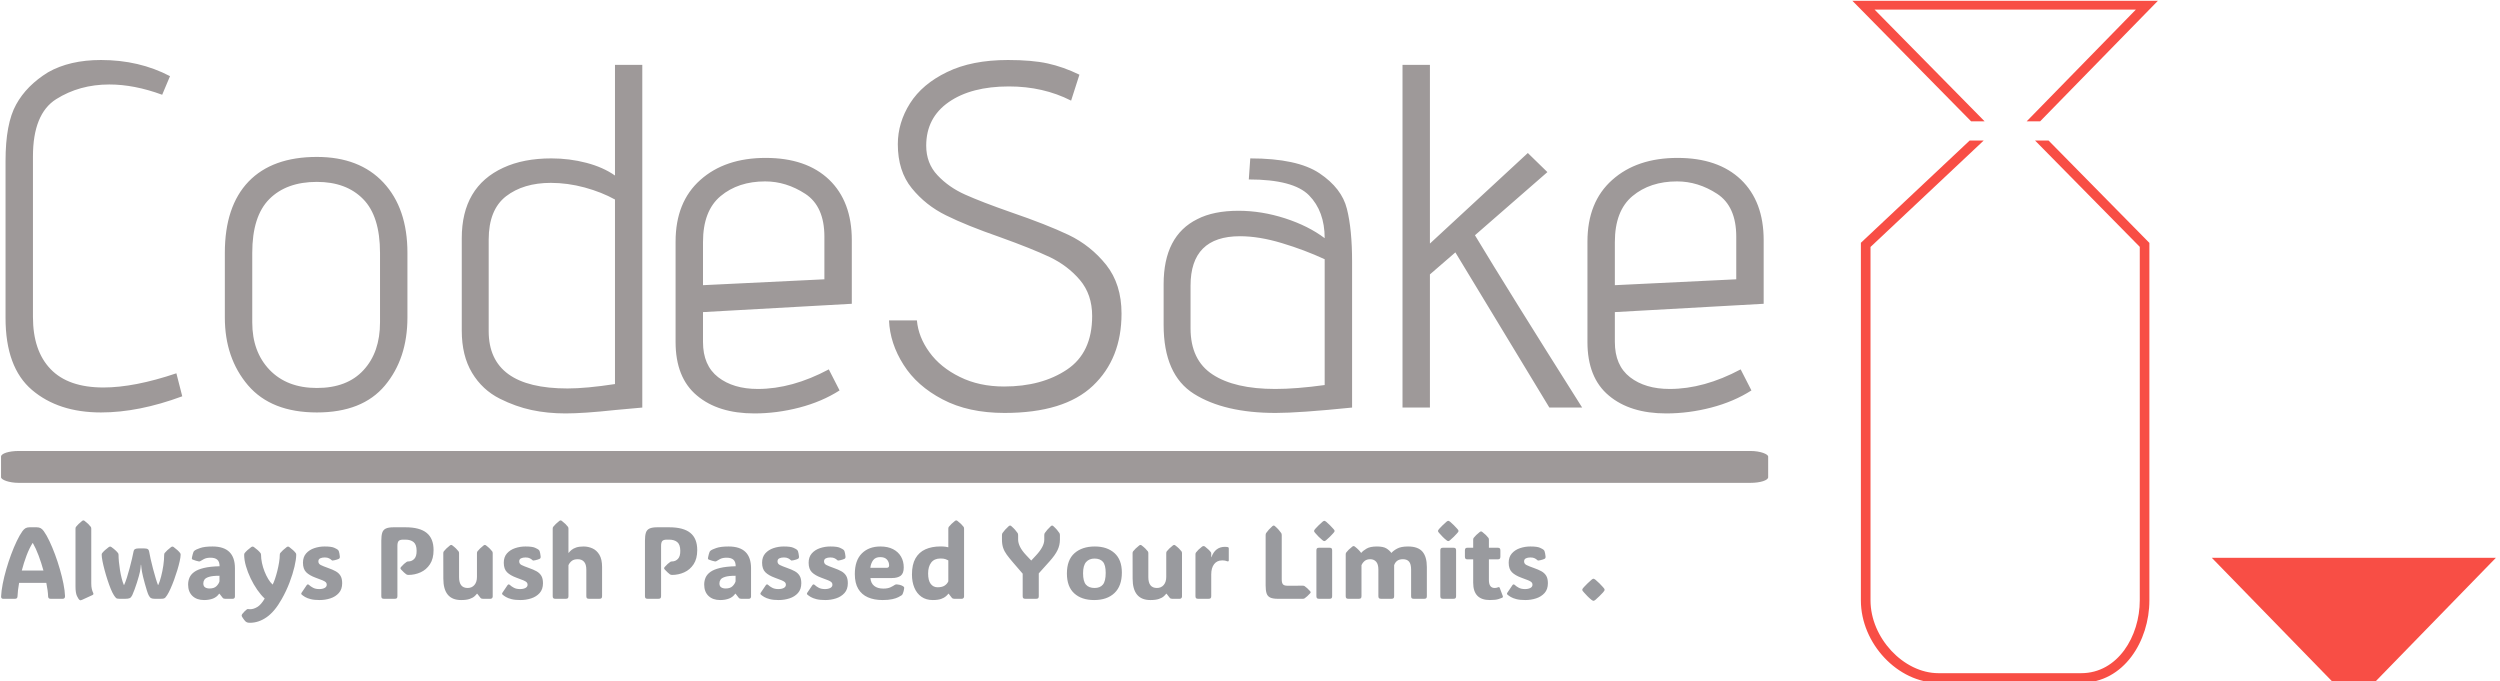 <svg xmlns="http://www.w3.org/2000/svg" version="1.1" xmlns:xlink="http://www.w3.org/1999/xlink" xmlns:svgjs="http://svgjs.dev/svgjs" width="2000" height="545" viewBox="0 0 2000 545"><g transform="matrix(1,0,0,1,-1.212,0.618)"><svg viewBox="0 0 396 108" data-background-color="#ffffff" preserveAspectRatio="xMidYMid meet" height="545" width="2000" xmlns="http://www.w3.org/2000/svg" xmlns:xlink="http://www.w3.org/1999/xlink"><g id="tight-bounds" transform="matrix(1,0,0,1,0.24,-0.123)"><svg viewBox="0 0 395.52 108.245" height="108.245" width="395.52"><g><svg viewBox="0 0 561.201 153.588" height="108.245" width="395.52"><g transform="matrix(1,0,0,1,0,13.498)"><svg viewBox="0 0 397.498 126.592" height="126.592" width="397.498"><g id="textblocktransform"><svg viewBox="0 0 397.498 126.592" height="126.592" width="397.498" id="textblock"><g><rect width="397.498" height="7.169" x="0" y="87.946" fill="#9e9999" opacity="1" stroke-width="0" stroke="transparent" fill-opacity="1" class="rect-yte-0" data-fill-palette-color="primary" rx="1%" id="yte-0" data-palette-color="#9e9999"></rect></g><g transform="matrix(1,0,0,1,0.989,0)"><svg viewBox="0 0 395.52 79.5" height="79.5" width="395.52"><g transform="matrix(1,0,0,1,0,0)"><svg width="395.52" viewBox="3.3 -35.5 179.58 36.1" height="79.5" data-palette-color="#9e9999"><path d="M21.35-1.15Q16.9 0.5 13.05 0.5L13.05 0.5Q8.7 0.5 6-1.8 3.3-4.1 3.3-9.15L3.3-9.15 3.3-25.2Q3.3-29 4.38-30.95 5.45-32.9 7.65-34.25L7.65-34.25Q9.85-35.5 13.05-35.5L13.05-35.5Q16.95-35.5 20.1-33.85L20.1-33.85 19.3-31.95Q16.45-33 13.9-33L13.9-33Q10.85-33 8.47-31.5 6.1-30 6.1-25.65L6.1-25.65 6.1-9.25Q6.1-5.8 7.9-3.93 9.7-2.05 13.3-2.05L13.3-2.05Q16.45-2.05 20.75-3.5L20.75-3.5 21.35-1.15ZM44.35-9.2Q44.35-5 42.05-2.25 39.75 0.5 35.1 0.5L35.1 0.5Q30.45 0.5 28.07-2.27 25.7-5.05 25.7-9.2L25.7-9.2 25.7-15.8Q25.7-20.55 28.12-23.08 30.55-25.6 35.1-25.6L35.1-25.6Q39.45-25.6 41.9-22.98 44.35-20.35 44.35-15.8L44.35-15.8 44.35-9.2ZM41.55-15.8Q41.55-19.55 39.82-21.3 38.1-23.05 35.1-23.05L35.1-23.05Q32-23.05 30.25-21.3 28.5-19.55 28.5-15.8L28.5-15.8 28.5-8.7Q28.5-5.7 30.27-3.85 32.05-2 35.1-2L35.1-2Q38.2-2 39.87-3.83 41.55-5.65 41.55-8.7L41.55-8.7 41.55-15.8ZM49.9-17.3Q49.9-22.55 54.15-24.5L54.15-24.5Q56.2-25.45 59.05-25.45L59.05-25.45Q60.9-25.45 62.62-25 64.34-24.55 65.55-23.7L65.55-23.7 65.55-35 68.34-35 68.34 0 65.59 0.25Q62.35 0.6 60.5 0.6L60.5 0.6Q58.65 0.6 57.02 0.25 55.4-0.1 53.8-0.9L53.8-0.9Q52-1.8 50.95-3.55 49.9-5.3 49.9-7.85L49.9-7.85 49.9-17.3ZM65.55-21.25Q64.2-22 62.45-22.48 60.7-22.95 59-22.95L59-22.95Q56.2-22.95 54.42-21.58 52.65-20.2 52.65-17.15L52.65-17.15 52.65-7.8Q52.65-1.95 60.7-1.95L60.7-1.95Q62.6-1.95 65.55-2.4L65.55-2.4 65.55-21.25ZM88.49-1.75Q86.69-0.6 84.39 0 82.09 0.6 79.79 0.6L79.79 0.6Q76.09 0.6 73.92-1.23 71.74-3.05 71.74-6.7L71.74-6.7 71.74-16.95Q71.74-21 74.27-23.25 76.79-25.5 80.94-25.5L80.94-25.5Q85.09-25.5 87.42-23.28 89.74-21.05 89.74-17.1L89.74-17.1 89.74-10.6 74.54-9.75 74.54-6.7Q74.54-4.3 76.09-3.1 77.64-1.9 80.14-1.9L80.14-1.9Q83.64-1.9 87.39-3.9L87.39-3.9 88.49-1.75ZM86.94-17.45Q86.94-20.55 84.99-21.83 83.04-23.1 80.89-23.1L80.89-23.1Q78.14-23.1 76.34-21.6 74.54-20.1 74.54-16.9L74.54-16.9 74.54-12.5 86.94-13.1 86.94-17.45ZM96.39-8.9Q96.54-7.2 97.67-5.65 98.79-4.1 100.77-3.13 102.74-2.15 105.29-2.15L105.29-2.15Q109.14-2.15 111.72-3.88 114.29-5.6 114.29-9.35L114.29-9.35Q114.29-11.55 113.04-13.03 111.79-14.5 109.94-15.38 108.09-16.25 104.89-17.4L104.89-17.4Q101.44-18.6 99.37-19.63 97.29-20.65 95.87-22.4 94.44-24.15 94.44-26.9L94.44-26.9Q94.44-29.1 95.69-31.08 96.94-33.05 99.47-34.27 101.99-35.5 105.69-35.5L105.69-35.5Q108.14-35.5 109.74-35.15 111.34-34.8 112.99-34L112.99-34 112.14-31.35Q109.29-32.8 105.79-32.8L105.79-32.8Q101.94-32.8 99.64-31.2 97.34-29.6 97.34-26.75L97.34-26.75Q97.34-24.95 98.49-23.73 99.64-22.5 101.32-21.75 102.99-21 105.99-19.95L105.99-19.95Q109.64-18.7 111.89-17.63 114.14-16.55 115.72-14.58 117.29-12.6 117.29-9.6L117.29-9.6Q117.29-5 114.37-2.23 111.44 0.55 105.34 0.55L105.34 0.55Q101.64 0.55 99.02-0.83 96.39-2.2 95.02-4.38 93.64-6.55 93.54-8.9L93.54-8.9 96.39-8.9ZM140.84 0Q135.44 0.55 133.04 0.55L133.04 0.55Q127.79 0.55 124.69-1.4 121.59-3.35 121.59-8.45L121.59-8.45 121.59-12.6Q121.59-17.55 125.04-19.25L125.04-19.25Q126.69-20.1 129.24-20.1L129.24-20.1Q131.59-20.1 133.99-19.33 136.39-18.55 138.04-17.3L138.04-17.3Q138.04-20.05 136.44-21.68 134.84-23.3 130.29-23.3L130.29-23.3 130.44-25.45Q135.24-25.45 137.51-23.93 139.79-22.4 140.31-20.3 140.84-18.2 140.84-14.9L140.84-14.9 140.84 0ZM138.04-15.15Q135.99-16.1 133.66-16.8 131.34-17.5 129.39-17.5L129.39-17.5Q124.34-17.5 124.34-12.45L124.34-12.45 124.34-8.1Q124.34-4.85 126.59-3.38 128.84-1.9 132.99-1.9L132.99-1.9Q135.14-1.9 138.04-2.3L138.04-2.3 138.04-15.15ZM160.99 0L151.39-15.85 148.79-13.6 148.79 0 145.99 0 145.99-35 148.79-35 148.79-16.75 158.79-26 160.79-24.05 153.39-17.6Q156.79-11.95 164.34 0L164.34 0 160.99 0ZM181.63-1.75Q179.83-0.6 177.53 0 175.23 0.6 172.93 0.6L172.93 0.6Q169.23 0.6 167.06-1.23 164.88-3.05 164.88-6.7L164.88-6.7 164.88-16.95Q164.88-21 167.41-23.25 169.93-25.5 174.08-25.5L174.08-25.5Q178.23-25.5 180.56-23.28 182.88-21.05 182.88-17.1L182.88-17.1 182.88-10.6 167.68-9.75 167.68-6.7Q167.68-4.3 169.23-3.1 170.78-1.9 173.28-1.9L173.28-1.9Q176.78-1.9 180.53-3.9L180.53-3.9 181.63-1.75ZM180.08-17.45Q180.08-20.55 178.13-21.83 176.18-23.1 174.03-23.1L174.03-23.1Q171.28-23.1 169.48-21.6 167.68-20.1 167.68-16.9L167.68-16.9 167.68-12.5 180.08-13.1 180.08-17.45Z" opacity="1" transform="matrix(1,0,0,1,0,0)" fill="#9e9999" class="wordmark-text-0" data-fill-palette-color="primary" id="text-0"></path></svg></g></svg></g><g transform="matrix(1,0,0,1,0,103.561)"><svg viewBox="0 0 360.714 23.031" height="23.031" width="360.714"><g transform="matrix(1,0,0,1,0,0)"><svg width="360.714" viewBox="1.829 -38.38 784.931 50.12" height="23.031" data-palette-color="#999a9e"><path d="M22.75-33.08L22.75-33.08Q24.1-31.2 25.5-28.23 26.9-25.27 28.22-21.73 29.54-18.19 30.6-14.49 31.67-10.79 32.35-7.37 33.03-3.96 33.13-1.29L33.13-1.29Q33.15 0 31.96 0L31.96 0 26.05 0Q24.9 0 24.85-1.15L24.85-1.15Q24.76-3.88 23.97-7.79L23.97-7.79 10.64-7.79Q9.96-3.98 9.86-1.15L9.86-1.15Q9.81 0 8.62 0L8.62 0 2.83 0Q2.39 0 2.1-0.26 1.81-0.51 1.83-1.15L1.83-1.15Q1.95-3.86 2.62-7.31 3.3-10.77 4.37-14.48 5.44-18.19 6.76-21.74 8.08-25.29 9.5-28.25 10.91-31.2 12.26-33.08L12.26-33.08Q12.96-34.08 13.76-34.55 14.55-35.01 15.72-35.01L15.72-35.01 19.24-35.01Q20.43-35.01 21.24-34.55 22.05-34.08 22.75-33.08ZM17.38-27.29L17.24-27.29Q15.63-24.73 14.28-21.17 12.94-17.6 11.96-13.84L11.96-13.84 22.56-13.84Q21.53-17.6 20.19-21.17 18.85-24.73 17.38-27.29L17.38-27.29ZM46.56-1.83L41.45 0.51Q40.94 0.73 40.72 0.73L40.72 0.73Q40.5 0.73 40.26 0.56L40.26 0.56Q39.69 0.17 38.97-1.35 38.25-2.88 38.25-6.05L38.25-6.05 38.25-34.33Q38.25-34.91 38.5-35.23L38.5-35.23Q39.52-36.57 41.5-38.13L41.5-38.13Q41.84-38.38 42.11-38.38L42.11-38.38Q42.43-38.38 42.72-38.13L42.72-38.13Q43.77-37.33 44.49-36.62 45.21-35.91 45.73-35.23L45.73-35.23Q45.97-34.91 45.97-34.33L45.97-34.33 45.97-7.54Q45.97-5.93 46.24-4.8 46.51-3.66 46.87-2.98L46.87-2.98Q47.29-2.17 46.56-1.83L46.56-1.83ZM57.03-1.78L57.03-1.78Q56.32-2.88 55.51-4.85 54.71-6.81 53.93-9.22 53.14-11.62 52.5-14.03 51.85-16.43 51.46-18.44 51.07-20.46 51.07-21.61L51.07-21.61Q51.07-22.09 51.34-22.41L51.34-22.41Q52.46-23.8 54.54-25.32L54.54-25.32Q54.9-25.56 55.2-25.56L55.2-25.56Q55.51-25.56 55.85-25.32L55.85-25.32Q56.98-24.51 57.75-23.8 58.52-23.1 59.05-22.41L59.05-22.41Q59.32-22.09 59.32-21.51L59.32-21.51 59.32-21.63Q59.32-20.12 59.5-18.14 59.69-16.16 60.03-14.06 60.37-11.96 60.85-10.06 61.32-8.15 61.91-6.79L61.91-6.79 62.06-6.79Q62.69-8.15 63.4-10.35 64.11-12.55 64.75-15 65.4-17.46 65.91-19.63 66.43-21.8 66.65-23.07L66.65-23.07Q66.82-24.02 67.41-24.34 68.01-24.66 69.09-24.66L69.09-24.66 71.92-24.66Q73.14-24.66 73.66-24.29 74.19-23.93 74.31-23.07L74.31-23.07Q74.51-21.75 75.02-19.52 75.53-17.29 76.18-14.79 76.83-12.3 77.49-10.13 78.14-7.96 78.61-6.79L78.61-6.79 78.78-6.79Q79.51-8.4 80.17-10.95 80.83-13.5 81.25-16.33 81.66-19.17 81.66-21.61L81.66-21.61 81.66-21.51Q81.66-22.09 81.9-22.41L81.9-22.41Q82.47-23.1 83.22-23.8 83.98-24.51 85.05-25.32L85.05-25.32Q85.4-25.56 85.69-25.56L85.69-25.56Q86.03-25.56 86.32-25.32L86.32-25.32Q87.42-24.51 88.18-23.8 88.94-23.1 89.47-22.41L89.47-22.41Q89.72-22.09 89.72-21.56L89.72-21.56Q89.69-20.36 89.25-18.37 88.81-16.38 88.09-14.01 87.37-11.65 86.51-9.28 85.64-6.91 84.75-4.93 83.86-2.95 83.1-1.78L83.1-1.78Q82.61-1.03 82.25-0.63 81.88-0.24 81.35-0.12 80.83 0 79.8 0L79.8 0 77.05 0Q75.9 0 75.25-0.33 74.6-0.66 74.04-1.78L74.04-1.78Q73.7-2.44 73.21-3.99 72.72-5.54 72.21-7.39 71.7-9.23 71.31-10.84 70.92-12.45 70.8-13.21L70.8-13.21Q70.67-13.94 70.54-14.99 70.41-16.04 70.36-16.65L70.36-16.65 70.23-16.65Q70.21-16.04 70.08-15 69.94-13.96 69.79-13.18L69.79-13.18Q69.65-12.5 69.26-11.07 68.87-9.64 68.32-7.92 67.77-6.2 67.17-4.57 66.57-2.93 66.04-1.78L66.04-1.78Q65.5-0.66 64.8-0.33 64.11 0 62.59 0L62.59 0 59.76 0Q58.56 0 58.14-0.37 57.71-0.73 57.03-1.78ZM51.07-21.51L51.07-21.66 51.07-21.61Q51.07-21.56 51.07-21.51L51.07-21.51ZM89.72-21.61L89.72-21.61 89.72-21.51 89.72-21.56Q89.72-21.58 89.72-21.61ZM101.19 0.61L101.19 0.61Q97.6 0.61 95.49-1.4 93.38-3.42 93.38-6.96L93.38-6.96Q93.38-8.79 94.05-10.36 94.72-11.94 96.39-13.15 98.06-14.36 101.08-15.09 104.09-15.82 108.78-15.94L108.78-15.94Q108.78-18.16 107.67-19.14 106.56-20.12 104.34-20.12L104.34-20.12Q102.34-20.12 101.07-19.43 99.8-18.75 99.48-18.51L99.48-18.51Q99.14-18.21 98.65-18.29L98.65-18.29Q97.99-18.38 97.25-18.63 96.5-18.87 95.65-19.19L95.65-19.19Q95.52-19.24 95.38-19.35 95.23-19.46 95.21-19.68L95.21-19.68Q95.21-19.8 95.23-19.98 95.26-20.17 95.35-20.65L95.35-20.65Q95.45-21.14 95.65-21.86 95.84-22.58 96.01-22.97L96.01-22.97Q96.23-23.39 96.75-23.75L96.75-23.75Q97.16-24.1 99.26-24.85 101.36-25.61 105.34-25.61L105.34-25.61Q116.3-25.61 116.3-14.94L116.3-14.94 116.3-1.12Q116.3-0.66 116.04-0.33 115.79 0 115.18 0L115.18 0 111.52 0Q111.13 0 110.82-0.11 110.51-0.22 110.25-0.54L110.25-0.54 108.73-2.49 108.56-2.49Q107.44-0.85 105.55-0.12 103.65 0.61 101.19 0.61ZM103.87-5.05L103.87-5.05Q106.12-5.05 107.27-6.2 108.42-7.35 108.73-8.57L108.73-8.57 108.73-11.28Q105.34-11.28 103.64-10.75 101.95-10.23 101.38-9.39 100.82-8.54 100.82-7.57L100.82-7.57Q100.82-6.15 101.7-5.6 102.58-5.05 103.87-5.05ZM123.67 11.74L123.67 11.74Q122.77 11.74 122.3 11.56 121.84 11.38 121.52 11.11L121.52 11.11Q120.89 10.5 120.16 9.4L120.16 9.4Q119.99 9.13 119.79 8.78 119.59 8.42 119.59 8.18L119.59 8.18Q119.59 7.91 119.72 7.69 119.84 7.47 120.01 7.28L120.01 7.28Q120.4 6.76 120.96 6.21 121.52 5.66 121.91 5.35L121.91 5.35Q122.18 5.13 122.35 5.07 122.52 5 122.65 5L122.65 5Q122.77 5 123.01 5.05 123.26 5.1 123.74 5.1L123.74 5.1Q125.43 5.1 127.26 4 129.09 2.91 130.87-0.12L130.87-0.12Q129.02-1.83 127.22-4.41 125.43-6.98 123.99-10 122.55-13.01 121.68-16.02 120.82-19.02 120.82-21.56L120.82-21.56Q120.82-22.09 121.08-22.41L121.08-22.41Q122.21-23.8 124.28-25.32L124.28-25.32Q124.65-25.56 124.94-25.56L124.94-25.56Q125.26-25.56 125.6-25.32L125.6-25.32Q126.72-24.51 127.49-23.8 128.26-23.1 128.8-22.41L128.8-22.41Q129.07-22.09 129.07-21.51L129.07-21.51 129.07-21.61Q129.07-19.68 129.53-17.53 129.99-15.38 130.8-13.34 131.61-11.3 132.61-9.66 133.61-8.01 134.68-7.03L134.68-7.03 134.8-7.03Q135.29-7.96 135.89-9.7 136.49-11.45 137.03-13.59 137.56-15.72 137.91-17.83 138.25-19.95 138.25-21.58L138.25-21.58 138.25-21.51Q138.25-22.09 138.49-22.41L138.49-22.41Q139.05-23.1 139.81-23.8 140.57-24.51 141.64-25.32L141.64-25.32Q141.98-25.56 142.28-25.56L142.28-25.56Q142.62-25.56 142.91-25.32L142.91-25.32Q144.01-24.51 144.77-23.8 145.52-23.1 146.06-22.41L146.06-22.41Q146.3-22.09 146.3-21.53L146.3-21.53Q146.28-19.31 145.45-15.73 144.62-12.16 143.03-7.98 141.45-3.81 139.17 0.2L139.17 0.2Q135.78 6.23 131.85 8.98 127.92 11.74 123.67 11.74ZM146.3-21.58L146.3-21.58 146.3-21.51 146.3-21.53Q146.3-21.56 146.3-21.58ZM120.82-21.51L120.82-21.58 120.82-21.56 120.82-21.51ZM157.73 0.61L157.73 0.61Q155.11 0.61 153.39 0.17 151.67-0.27 150.63-0.89 149.6-1.51 149.01-2.03L149.01-2.03Q148.57-2.44 148.91-2.95L148.91-2.95 151.4-6.64Q151.94-7.42 152.62-6.74L152.62-6.74Q153.33-6.05 154.54-5.41 155.75-4.76 157.56-4.76L157.56-4.76Q159.17-4.76 160.2-5.31 161.24-5.86 161.24-6.91L161.24-6.91Q161.24-7.64 160.78-8.11 160.31-8.57 159.14-9.06 157.97-9.55 155.87-10.3L155.87-10.3Q152.77-11.43 151.18-13.01 149.6-14.6 149.6-17.65L149.6-17.65Q149.6-20.46 151.15-22.22 152.7-23.97 155.13-24.79 157.56-25.61 160.19-25.61L160.19-25.61Q163.54-25.61 164.89-24.99 166.25-24.37 166.64-24.02L166.64-24.02Q167-23.71 167.15-23.29L167.15-23.29Q167.47-22.34 167.64-20.78L167.64-20.78Q167.74-19.87 167.18-19.58L167.18-19.58Q166.88-19.41 166.25-19.21 165.61-19.02 164.98-18.87 164.34-18.73 164.03-18.73L164.03-18.73Q163.93-18.73 163.82-18.79 163.71-18.85 163.44-19.09L163.44-19.09Q163.12-19.41 162.35-19.82 161.58-20.24 160.24-20.24L160.24-20.24Q158.92-20.24 158.03-19.81 157.14-19.38 157.14-18.31L157.14-18.31Q157.14-17.14 158.28-16.55 159.41-15.97 162.02-15.04L162.02-15.04Q164.07-14.33 165.6-13.49 167.13-12.65 167.96-11.29 168.79-9.94 168.79-7.64L168.79-7.64Q168.79-4.66 167.16-2.84 165.54-1.03 163.01-0.21 160.49 0.61 157.73 0.61ZM201.2-11.69L201.2-11.69Q200.57-11.69 200.13-12.01L200.13-12.01Q199.67-12.33 199.03-12.92 198.4-13.5 197.61-14.36L197.61-14.36Q197.32-14.7 197.32-14.97L197.32-14.97Q197.32-15.23 197.61-15.58L197.61-15.58Q199.13-17.29 200.37-18.09L200.37-18.09Q200.67-18.29 201.2-18.29L201.2-18.29Q202.86-18.29 204.07-19.53 205.28-20.78 205.23-23.56L205.23-23.56Q205.21-26.56 203.75-27.76 202.3-28.96 199.79-28.96L199.79-28.96 198.62-28.96Q197-28.96 196.42-28.27 195.83-27.59 195.83-25.93L195.83-25.93 195.83-1.29Q195.83-0.56 195.53-0.28 195.22 0 194.49 0L194.49 0 189.29 0Q188.56 0 188.25-0.28 187.95-0.56 187.95-1.29L187.95-1.29 187.95-28.47Q187.95-30.91 188.4-32.34 188.85-33.76 190.16-34.39 191.46-35.01 193.98-35.01L193.98-35.01 199.79-35.01Q206.79-35.01 210.16-32.26 213.53-29.52 213.53-23.85L213.53-23.85Q213.53-19.6 211.76-16.92 209.99-14.23 207.17-12.96 204.35-11.69 201.2-11.69ZM227.01 0.61L227.01 0.61Q218.31 0.61 218.31-9.91L218.31-9.91 218.29-22.31Q218.29-22.9 218.53-23.22L218.53-23.22Q219.56-24.56 221.54-26.12L221.54-26.12Q221.88-26.37 222.15-26.37L222.15-26.37Q222.47-26.37 222.76-26.12L222.76-26.12Q223.81-25.32 224.53-24.61 225.25-23.9 225.76-23.22L225.76-23.22Q226.01-22.9 226.01-22.31L226.01-22.31 226.01-10.6Q226.01-5.3 230.2-5.3L230.2-5.3Q232.28-5.3 233.52-6.75 234.77-8.2 234.77-10.69L234.77-10.69 234.77-22.31Q234.77-22.9 235.01-23.22L235.01-23.22Q236.04-24.56 238.02-26.12L238.02-26.12Q238.36-26.37 238.63-26.37L238.63-26.37Q238.94-26.37 239.24-26.12L239.24-26.12Q240.29-25.32 241.01-24.61 241.73-23.9 242.24-23.22L242.24-23.22Q242.48-22.9 242.48-22.31L242.48-22.31 242.48-1.12Q242.48-0.66 242.17-0.33 241.85 0 241.36 0L241.36 0 237.7 0Q237.31 0 237-0.11 236.7-0.22 236.43-0.54L236.43-0.54 234.92-2.49 234.75-2.49Q234.36-1.93 233.54-1.2 232.72-0.46 231.17 0.07 229.62 0.61 227.01 0.61ZM256.03 0.61L256.03 0.61Q253.42 0.61 251.7 0.17 249.98-0.27 248.94-0.89 247.9-1.51 247.32-2.03L247.32-2.03Q246.88-2.44 247.22-2.95L247.22-2.95 249.71-6.64Q250.25-7.42 250.93-6.74L250.93-6.74Q251.64-6.05 252.85-5.41 254.05-4.76 255.86-4.76L255.86-4.76Q257.47-4.76 258.51-5.31 259.55-5.86 259.55-6.91L259.55-6.91Q259.55-7.64 259.08-8.11 258.62-8.57 257.45-9.06 256.28-9.55 254.18-10.3L254.18-10.3Q251.08-11.43 249.49-13.01 247.9-14.6 247.9-17.65L247.9-17.65Q247.9-20.46 249.45-22.22 251-23.97 253.43-24.79 255.86-25.61 258.5-25.61L258.5-25.61Q261.84-25.61 263.2-24.99 264.55-24.37 264.94-24.02L264.94-24.02Q265.31-23.71 265.46-23.29L265.46-23.29Q265.77-22.34 265.94-20.78L265.94-20.78Q266.04-19.87 265.48-19.58L265.48-19.58Q265.19-19.41 264.55-19.21 263.92-19.02 263.28-18.87 262.65-18.73 262.33-18.73L262.33-18.73Q262.23-18.73 262.12-18.79 262.01-18.85 261.75-19.09L261.75-19.09Q261.43-19.41 260.66-19.82 259.89-20.24 258.55-20.24L258.55-20.24Q257.23-20.24 256.34-19.81 255.45-19.38 255.45-18.31L255.45-18.31Q255.45-17.14 256.58-16.55 257.72-15.97 260.33-15.04L260.33-15.04Q262.38-14.33 263.91-13.49 265.43-12.65 266.26-11.29 267.09-9.94 267.09-7.64L267.09-7.64Q267.09-4.66 265.47-2.84 263.84-1.03 261.32-0.21 258.79 0.61 256.03 0.61ZM279.56-16.46L279.56-1.29Q279.56-0.56 279.26-0.28 278.95 0 278.22 0L278.22 0 273.19 0Q272.46 0 272.16-0.28 271.85-0.56 271.85-1.29L271.85-1.29 271.85-34.33Q271.85-34.91 272.09-35.23L272.09-35.23Q273.12-36.57 275.1-38.13L275.1-38.13Q275.44-38.38 275.71-38.38L275.71-38.38Q276.02-38.38 276.32-38.13L276.32-38.13Q277.37-37.33 278.09-36.62 278.81-35.91 279.32-35.23L279.32-35.23Q279.56-34.91 279.56-34.33L279.56-34.33 279.56-22.49 279.66-22.49Q280.2-23.19 281.05-23.91 281.91-24.63 283.34-25.12 284.77-25.61 286.99-25.61L286.99-25.61Q289.23-25.61 291.31-24.68 293.38-23.75 294.7-21.56 296.02-19.36 296.02-15.55L296.02-15.55 296.02-1.29Q296.02-0.56 295.71-0.28 295.41 0 294.68 0L294.68 0 289.65 0Q288.92 0 288.61-0.28 288.31-0.56 288.31-1.29L288.31-1.29 288.31-14.21Q288.31-16.92 287.18-18.15 286.06-19.38 284.13-19.38L284.13-19.38Q282.23-19.38 281.18-18.55 280.13-17.72 279.56-16.46L279.56-16.46ZM330.27-11.69L330.27-11.69Q329.63-11.69 329.19-12.01L329.19-12.01Q328.73-12.33 328.1-12.92 327.46-13.5 326.68-14.36L326.68-14.36Q326.39-14.7 326.39-14.97L326.39-14.97Q326.39-15.23 326.68-15.58L326.68-15.58Q328.19-17.29 329.44-18.09L329.44-18.09Q329.73-18.29 330.27-18.29L330.27-18.29Q331.93-18.29 333.14-19.53 334.35-20.78 334.3-23.56L334.3-23.56Q334.27-26.56 332.82-27.76 331.37-28.96 328.85-28.96L328.85-28.96 327.68-28.96Q326.07-28.96 325.48-28.27 324.9-27.59 324.9-25.93L324.9-25.93 324.9-1.29Q324.9-0.56 324.59-0.28 324.29 0 323.55 0L323.55 0 318.35 0Q317.62 0 317.32-0.28 317.01-0.56 317.01-1.29L317.01-1.29 317.01-28.47Q317.01-30.91 317.46-32.34 317.91-33.76 319.22-34.39 320.53-35.01 323.04-35.01L323.04-35.01 328.85-35.01Q335.86-35.01 339.23-32.26 342.6-29.52 342.6-23.85L342.6-23.85Q342.6-19.6 340.83-16.92 339.06-14.23 336.24-12.96 333.42-11.69 330.27-11.69ZM353.82 0.61L353.82 0.61Q350.24 0.61 348.12-1.4 346.01-3.42 346.01-6.96L346.01-6.96Q346.01-8.79 346.68-10.36 347.36-11.94 349.03-13.15 350.7-14.36 353.72-15.09 356.73-15.82 361.42-15.94L361.42-15.94Q361.42-18.16 360.31-19.14 359.2-20.12 356.97-20.12L356.97-20.12Q354.97-20.12 353.7-19.43 352.43-18.75 352.12-18.51L352.12-18.51Q351.77-18.21 351.29-18.29L351.29-18.29Q350.63-18.38 349.88-18.63 349.14-18.87 348.28-19.19L348.28-19.19Q348.16-19.24 348.01-19.35 347.87-19.46 347.84-19.68L347.84-19.68Q347.84-19.8 347.87-19.98 347.89-20.17 347.99-20.65L347.99-20.65Q348.09-21.14 348.28-21.86 348.48-22.58 348.65-22.97L348.65-22.97Q348.87-23.39 349.38-23.75L349.38-23.75Q349.8-24.1 351.9-24.85 354-25.61 357.98-25.61L357.98-25.61Q368.94-25.61 368.94-14.94L368.94-14.94 368.94-1.12Q368.94-0.66 368.68-0.33 368.42 0 367.81 0L367.81 0 364.15 0Q363.76 0 363.46-0.11 363.15-0.22 362.88-0.54L362.88-0.54 361.37-2.49 361.2-2.49Q360.07-0.85 358.18-0.12 356.29 0.61 353.82 0.61ZM356.51-5.05L356.51-5.05Q358.76-5.05 359.9-6.2 361.05-7.35 361.37-8.57L361.37-8.57 361.37-11.28Q357.98-11.28 356.28-10.75 354.58-10.23 354.02-9.39 353.46-8.54 353.46-7.57L353.46-7.57Q353.46-6.15 354.34-5.6 355.22-5.05 356.51-5.05ZM382.48 0.61L382.48 0.61Q379.87 0.61 378.15 0.17 376.43-0.27 375.39-0.89 374.35-1.51 373.77-2.03L373.77-2.03Q373.33-2.44 373.67-2.95L373.67-2.95 376.16-6.64Q376.7-7.42 377.38-6.74L377.38-6.74Q378.09-6.05 379.3-5.41 380.51-4.76 382.31-4.76L382.31-4.76Q383.92-4.76 384.96-5.31 386-5.86 386-6.91L386-6.91Q386-7.64 385.54-8.11 385.07-8.57 383.9-9.06 382.73-9.55 380.63-10.3L380.63-10.3Q377.53-11.43 375.94-13.01 374.35-14.6 374.35-17.65L374.35-17.65Q374.35-20.46 375.9-22.22 377.46-23.97 379.88-24.79 382.31-25.61 384.95-25.61L384.95-25.61Q388.3-25.61 389.65-24.99 391.01-24.37 391.4-24.02L391.4-24.02Q391.76-23.71 391.91-23.29L391.91-23.29Q392.23-22.34 392.4-20.78L392.4-20.78Q392.49-19.87 391.93-19.58L391.93-19.58Q391.64-19.41 391.01-19.21 390.37-19.02 389.74-18.87 389.1-18.73 388.78-18.73L388.78-18.73Q388.69-18.73 388.58-18.79 388.47-18.85 388.2-19.09L388.2-19.09Q387.88-19.41 387.11-19.82 386.34-20.24 385-20.24L385-20.24Q383.68-20.24 382.79-19.81 381.9-19.38 381.9-18.31L381.9-18.31Q381.9-17.14 383.03-16.55 384.17-15.97 386.78-15.04L386.78-15.04Q388.83-14.33 390.36-13.49 391.88-12.65 392.71-11.29 393.54-9.94 393.54-7.64L393.54-7.64Q393.54-4.66 391.92-2.84 390.3-1.03 387.77-0.21 385.24 0.61 382.48 0.61ZM405.26 0.61L405.26 0.61Q402.65 0.61 400.93 0.17 399.21-0.27 398.17-0.89 397.13-1.51 396.54-2.03L396.54-2.03Q396.11-2.44 396.45-2.95L396.45-2.95 398.94-6.64Q399.47-7.42 400.16-6.74L400.16-6.74Q400.87-6.05 402.07-5.41 403.28-4.76 405.09-4.76L405.09-4.76Q406.7-4.76 407.74-5.31 408.78-5.86 408.78-6.91L408.78-6.91Q408.78-7.64 408.31-8.11 407.85-8.57 406.68-9.06 405.5-9.55 403.4-10.3L403.4-10.3Q400.3-11.43 398.72-13.01 397.13-14.6 397.13-17.65L397.13-17.65Q397.13-20.46 398.68-22.22 400.23-23.97 402.66-24.79 405.09-25.61 407.73-25.61L407.73-25.61Q411.07-25.61 412.43-24.99 413.78-24.37 414.17-24.02L414.17-24.02Q414.54-23.71 414.68-23.29L414.68-23.29Q415-22.34 415.17-20.78L415.17-20.78Q415.27-19.87 414.71-19.58L414.71-19.58Q414.42-19.41 413.78-19.21 413.15-19.02 412.51-18.87 411.88-18.73 411.56-18.73L411.56-18.73Q411.46-18.73 411.35-18.79 411.24-18.85 410.97-19.09L410.97-19.09Q410.66-19.41 409.89-19.82 409.12-20.24 407.78-20.24L407.78-20.24Q406.46-20.24 405.57-19.81 404.67-19.38 404.67-18.31L404.67-18.31Q404.67-17.14 405.81-16.55 406.94-15.97 409.56-15.04L409.56-15.04Q411.61-14.33 413.13-13.49 414.66-12.65 415.49-11.29 416.32-9.94 416.32-7.64L416.32-7.64Q416.32-4.66 414.7-2.84 413.07-1.03 410.55-0.21 408.02 0.61 405.26 0.61ZM433.33 0.61L433.33 0.61Q429.21 0.61 426.16-0.72 423.1-2.05 421.42-4.86 419.74-7.67 419.74-12.11L419.74-12.11Q419.74-18.77 423.15-22.19 426.57-25.61 432.24-25.61L432.24-25.61Q435.92-25.61 438.47-24.29 441.02-22.97 442.36-20.65 443.69-18.33 443.69-15.36L443.69-15.36Q443.69-12.45 442.2-11.3 440.71-10.16 437.85-10.16L437.85-10.16 427.38-10.16Q427.57-7.64 429.22-6.32 430.87-5 433.7-5L433.7-5Q435.95-5 437.3-5.68 438.66-6.35 439.19-6.74L439.19-6.74Q439.66-7.08 440.24-7.06L440.24-7.06Q440.71-7.06 441.57-6.87 442.44-6.69 443.29-6.2L443.29-6.2Q443.91-5.88 443.91-5.32L443.91-5.32Q443.91-5 443.78-4.42L443.78-4.42Q443.71-4.08 443.54-3.43 443.37-2.78 443.1-2.22L443.1-2.22Q442.95-1.95 442.64-1.71L442.64-1.71Q442.15-1.37 441.06-0.81 439.97-0.24 438.09 0.18 436.21 0.61 433.33 0.61ZM427.33-15.16L427.33-15.16 435.29-15.16Q436.53-15.16 436.53-16.31L436.53-16.31Q436.53-18.04 435.45-19.23 434.36-20.41 432.19-20.41L432.19-20.41Q429.82-20.41 428.71-18.9 427.6-17.38 427.33-15.16ZM457.89 0.61L457.89 0.61Q454.65 0.61 452.36-0.99 450.08-2.59 448.9-5.41 447.71-8.23 447.71-11.91L447.71-11.91Q447.71-16.77 449.43-19.79 451.15-22.8 454.29-24.22 457.43-25.63 461.7-25.63L461.7-25.63Q463.17-25.63 464.13-25.49 465.09-25.34 465.51-25.22L465.51-25.22 465.51-34.33Q465.51-34.91 465.75-35.23L465.75-35.23Q466.78-36.57 468.76-38.13L468.76-38.13Q469.1-38.38 469.37-38.38L469.37-38.38Q469.68-38.38 469.98-38.13L469.98-38.13Q471.03-37.33 471.75-36.62 472.47-35.91 472.98-35.23L472.98-35.23Q473.22-34.91 473.22-34.33L473.22-34.33 473.22-1.12Q473.22-0.66 472.91-0.33 472.59 0 472.1 0L472.1 0 468.46 0Q468.07 0 467.77-0.11 467.46-0.22 467.19-0.54L467.19-0.54 465.68-2.49 465.51-2.49Q465.19-2 464.37-1.26 463.56-0.51 462.01 0.05 460.46 0.61 457.89 0.61ZM460.26-5.64L460.26-5.64Q462.46-5.64 463.71-6.47 464.97-7.3 465.51-8.57L465.51-8.57 465.51-18.8Q465.12-19.04 464.22-19.38 463.31-19.73 461.68-19.73L461.68-19.73Q458.65-19.73 457.14-17.75 455.62-15.77 455.62-12.43L455.62-12.43Q455.62-8.96 456.89-7.3 458.16-5.64 460.26-5.64ZM509.79-12.45L509.79-1.29Q509.79-0.56 509.49-0.28 509.18 0 508.45 0L508.45 0 503.25 0Q502.52 0 502.21-0.28 501.91-0.56 501.91-1.29L501.91-1.29 501.91-12.3 497.05-17.94Q495.31-19.97 494.13-21.58 492.95-23.19 492.36-24.91 491.77-26.64 491.77-28.96L491.77-28.96 491.77-31.1Q491.77-31.81 492.02-32.18L492.02-32.18Q493.12-33.79 495.09-35.57L495.09-35.57Q495.46-35.86 495.75-35.86L495.75-35.86Q496.05-35.86 496.36-35.57L496.36-35.57Q497.44-34.64 498.17-33.8 498.9-32.96 499.44-32.18L499.44-32.18Q499.68-31.79 499.68-31.1L499.68-31.1 499.68-28.98Q499.68-27.39 500.61-25.46 501.54-23.54 503.74-21.22L503.74-21.22 506.1-18.73 508.42-21.22Q510.4-23.34 511.44-25.27 512.48-27.2 512.48-28.96L512.48-28.96 512.48-31.1Q512.48-31.81 512.72-32.18L512.72-32.18Q513.77-33.76 515.7-35.57L515.7-35.57Q516.07-35.86 516.31-35.86L516.31-35.86Q516.6-35.86 516.92-35.57L516.92-35.57Q517.95-34.64 518.67-33.8 519.39-32.96 519.9-32.18L519.9-32.18Q520.14-31.79 520.14-31.1L520.14-31.1 520.14-28.96Q520.14-26.27 518.97-23.82 517.8-21.36 514.99-18.24L514.99-18.24 509.79-12.45ZM536.89 0.61L536.89 0.61Q530.74 0.61 527.15-2.66 523.56-5.93 523.56-12.4L523.56-12.4Q523.56-19.04 527.28-22.33 531-25.61 537.23-25.61L537.23-25.61Q543.24-25.61 546.85-22.38 550.46-19.14 550.46-12.84L550.46-12.84Q550.46-6.27 546.85-2.83 543.24 0.61 536.89 0.61ZM537.13-5.3L537.13-5.3Q539.82-5.3 541.19-6.97 542.55-8.64 542.55-12.7L542.55-12.7Q542.55-16.55 541.17-18.13 539.79-19.7 537.08-19.7L537.08-19.7Q534.47-19.7 532.97-18.01 531.47-16.31 531.47-12.5L531.47-12.5Q531.47-8.52 532.9-6.91 534.33-5.3 537.13-5.3ZM564.43 0.61L564.43 0.61Q555.73 0.61 555.73-9.91L555.73-9.91 555.71-22.31Q555.71-22.9 555.95-23.22L555.95-23.22Q556.98-24.56 558.96-26.12L558.96-26.12Q559.3-26.37 559.57-26.37L559.57-26.37Q559.88-26.37 560.18-26.12L560.18-26.12Q561.23-25.32 561.95-24.61 562.67-23.9 563.18-23.22L563.18-23.22Q563.42-22.9 563.42-22.31L563.42-22.31 563.42-10.6Q563.42-5.3 567.62-5.3L567.62-5.3Q569.7-5.3 570.94-6.75 572.19-8.2 572.19-10.69L572.19-10.69 572.19-22.31Q572.19-22.9 572.43-23.22L572.43-23.22Q573.46-24.56 575.44-26.12L575.44-26.12Q575.78-26.37 576.05-26.37L576.05-26.37Q576.36-26.37 576.66-26.12L576.66-26.12Q577.71-25.32 578.43-24.61 579.15-23.9 579.66-23.22L579.66-23.22Q579.9-22.9 579.9-22.31L579.9-22.31 579.9-1.12Q579.9-0.66 579.59-0.33 579.27 0 578.78 0L578.78 0 575.12 0Q574.73 0 574.42-0.11 574.12-0.22 573.85-0.54L573.85-0.54 572.34-2.49 572.16-2.49Q571.77-1.93 570.96-1.2 570.14-0.46 568.59 0.07 567.04 0.61 564.43 0.61ZM594.21-22.17L594.21-20.36 594.31-20.36Q596.14-25.44 600.9-25.44L600.9-25.44Q601.51-25.44 601.9-25.38 602.29-25.32 602.44-25.27L602.44-25.27Q602.8-25.15 602.8-24.71L602.8-24.71 602.8-18.82Q602.8-18.07 601.92-18.41L601.92-18.41Q601.63-18.53 601.08-18.66 600.53-18.8 599.55-18.8L599.55-18.8Q597.04-18.8 595.62-16.96 594.21-15.11 594.21-11.94L594.21-11.94 594.21-1.29Q594.21-0.56 593.9-0.28 593.6 0 592.86 0L592.86 0 587.84 0Q587.1 0 586.8-0.28 586.49-0.56 586.49-1.29L586.49-1.29 586.49-21.75Q586.49-22.34 586.74-22.66L586.74-22.66Q587.25-23.34 587.97-24.05 588.69-24.76 589.74-25.56L589.74-25.56Q589.94-25.71 590.13-25.76 590.33-25.81 590.47-25.81L590.47-25.81Q590.81-25.81 591.16-25.56L591.16-25.56Q593.18-23.97 593.99-22.85L593.99-22.85Q594.21-22.56 594.21-22.17L594.21-22.17ZM639 0L626.87 0Q624.35 0 623.05-0.63 621.74-1.27 621.29-2.71 620.84-4.15 620.84-6.54L620.84-6.54 620.84-31.1Q620.84-31.81 621.08-32.18L621.08-32.18Q622.18-33.79 624.16-35.57L624.16-35.57Q624.52-35.86 624.79-35.86L624.79-35.86Q625.09-35.86 625.4-35.57L625.4-35.57Q626.48-34.64 627.21-33.8 627.94-32.96 628.48-32.18L628.48-32.18Q628.72-31.79 628.72-31.1L628.72-31.1 628.72-9.45Q628.72-7.81 629.31-7.1 629.9-6.4 631.51-6.4L631.51-6.4 639-6.42Q639.59-6.42 639.88-6.23L639.88-6.23Q640.52-5.79 641.2-5.18 641.88-4.57 642.64-3.71L642.64-3.71Q642.88-3.39 642.88-3.2L642.88-3.2Q642.88-2.98 642.64-2.71L642.64-2.71Q641.88-1.86 641.2-1.25 640.52-0.63 639.88-0.2L639.88-0.2Q639.54 0 639 0L639 0ZM644.57-33.2L644.57-33.2Q644.57-33.52 644.76-33.76 644.96-34.01 645.27-34.4L645.27-34.4Q645.96-35.18 646.86-36.05 647.76-36.91 648.69-37.72L648.69-37.72Q649.28-38.18 649.57-38.18L649.57-38.18Q649.86-38.18 650.47-37.72L650.47-37.72Q652.45-36.01 653.84-34.4L653.84-34.4Q654.16-34.03 654.37-33.78 654.58-33.52 654.58-33.2L654.58-33.2Q654.58-32.89 654.37-32.64 654.16-32.4 653.82-31.98L653.82-31.98Q653.16-31.23 652.28-30.36 651.4-29.49 650.47-28.71L650.47-28.71Q650.13-28.42 649.94-28.33 649.74-28.25 649.57-28.25L649.57-28.25Q649.4-28.25 649.22-28.33 649.03-28.42 648.64-28.71L648.64-28.71Q647.67-29.49 646.81-30.36 645.96-31.23 645.27-32.03L645.27-32.03Q644.96-32.42 644.76-32.65 644.57-32.89 644.57-33.2ZM653.4-23.71L653.4-1.29Q653.4-0.56 653.1-0.28 652.79 0 652.06 0L652.06 0 647.03 0Q646.3 0 645.99-0.28 645.69-0.56 645.69-1.29L645.69-1.29 645.69-23.71Q645.69-24.44 645.99-24.72 646.3-25 647.03-25L647.03-25 652.06-25Q652.79-25 653.1-24.72 653.4-24.44 653.4-23.71L653.4-23.71ZM682.41-22.44L682.41-22.44Q683.31-23.54 685.2-24.57 687.09-25.61 690.54-25.61L690.54-25.61Q695.42-25.61 697.59-23.1 699.76-20.58 699.76-15.55L699.76-15.55 699.76-1.29Q699.76-0.56 699.46-0.28 699.15 0 698.42 0L698.42 0 693.39 0Q692.66 0 692.35-0.28 692.05-0.56 692.05-1.29L692.05-1.29 692.05-14.28Q692.05-17.02 691.05-18.2 690.05-19.38 688.05-19.38L688.05-19.38Q686.26-19.38 685.23-18.59 684.19-17.8 683.75-16.46L683.75-16.46 683.75-1.29Q683.75-0.56 683.44-0.28 683.14 0 682.41 0L682.41 0 677.38 0Q676.64 0 676.34-0.28 676.03-0.56 676.03-1.29L676.03-1.29 676.03-14.28Q676.03-16.94 674.93-18.16 673.84-19.38 672.05-19.38L672.05-19.38Q670.37-19.38 669.34-18.55 668.32-17.72 667.76-16.46L667.76-16.46 667.76-1.29Q667.76-0.56 667.45-0.28 667.15 0 666.41 0L666.41 0 661.39 0Q660.65 0 660.35-0.28 660.04-0.56 660.04-1.29L660.04-1.29 660.04-21.75Q660.04-22.34 660.29-22.66L660.29-22.66Q660.8-23.34 661.52-24.05 662.24-24.76 663.29-25.56L663.29-25.56Q663.61-25.81 663.9-25.81L663.9-25.81Q664.17-25.81 664.51-25.56L664.51-25.56Q665.54-24.76 666.27-24.02 667-23.29 667.56-22.51L667.56-22.51 667.68-22.51Q668.51-23.56 670.27-24.58 672.03-25.61 675.3-25.61L675.3-25.61Q678.43-25.61 679.94-24.67 681.45-23.73 682.41-22.44ZM705.23-33.2L705.23-33.2Q705.23-33.52 705.43-33.76 705.62-34.01 705.94-34.4L705.94-34.4Q706.62-35.18 707.53-36.05 708.43-36.91 709.36-37.72L709.36-37.72Q709.94-38.18 710.24-38.18L710.24-38.18Q710.53-38.18 711.14-37.72L711.14-37.72Q713.12-36.01 714.51-34.4L714.51-34.4Q714.83-34.03 715.03-33.78 715.24-33.52 715.24-33.2L715.24-33.2Q715.24-32.89 715.03-32.64 714.83-32.4 714.48-31.98L714.48-31.98Q713.82-31.23 712.95-30.36 712.07-29.49 711.14-28.71L711.14-28.71Q710.8-28.42 710.6-28.33 710.41-28.25 710.24-28.25L710.24-28.25Q710.06-28.25 709.88-28.33 709.7-28.42 709.31-28.71L709.31-28.71Q708.33-29.49 707.48-30.36 706.62-31.23 705.94-32.03L705.94-32.03Q705.62-32.42 705.43-32.65 705.23-32.89 705.23-33.2ZM714.07-23.71L714.07-1.29Q714.07-0.56 713.76-0.28 713.46 0 712.73 0L712.73 0 707.7 0Q706.96 0 706.66-0.28 706.35-0.56 706.35-1.29L706.35-1.29 706.35-23.71Q706.35-24.44 706.66-24.72 706.96-25 707.7-25L707.7-25 712.73-25Q713.46-25 713.76-24.72 714.07-24.44 714.07-23.71L714.07-23.71ZM730.59 0.61L730.59 0.61Q722.44 0.61 722.44-7.86L722.44-7.86 722.44-19.31 719.68-19.31Q718.95-19.31 718.67-19.62 718.39-19.92 718.39-20.65L718.39-20.65 718.39-23.66Q718.39-24.39 718.67-24.69 718.95-25 719.68-25L719.68-25 722.44-25 722.44-28.93Q722.44-29.52 722.68-29.83L722.68-29.83Q723.71-31.18 725.69-32.74L725.69-32.74Q726.03-32.98 726.3-32.98L726.3-32.98Q726.59-32.98 726.88-32.74L726.88-32.74Q727.93-31.93 728.65-31.23 729.37-30.52 729.89-29.83L729.89-29.83Q730.13-29.52 730.13-28.93L730.13-28.93 730.13-25 734.45-25Q735.18-25 735.46-24.69 735.75-24.39 735.75-23.66L735.75-23.66 735.75-20.65Q735.75-19.92 735.46-19.62 735.18-19.31 734.45-19.31L734.45-19.31 730.13-19.31 730.13-9.2Q730.13-5.3 732.96-5.3L732.96-5.3Q733.4-5.3 733.77-5.38 734.13-5.47 734.4-5.57L734.4-5.57Q734.92-5.76 735.12-5.71 735.33-5.66 735.5-5.18L735.5-5.18 736.92-1.39Q737.14-0.78 736.62-0.51L736.62-0.51Q736.26-0.34 734.85 0.13 733.45 0.61 730.59 0.61ZM747.95 0.61L747.95 0.61Q745.34 0.61 743.62 0.17 741.9-0.27 740.86-0.89 739.82-1.51 739.23-2.03L739.23-2.03Q738.79-2.44 739.14-2.95L739.14-2.95 741.63-6.64Q742.16-7.42 742.85-6.74L742.85-6.74Q743.56-6.05 744.76-5.41 745.97-4.76 747.78-4.76L747.78-4.76Q749.39-4.76 750.43-5.31 751.47-5.86 751.47-6.91L751.47-6.91Q751.47-7.64 751-8.11 750.54-8.57 749.37-9.06 748.19-9.55 746.09-10.3L746.09-10.3Q742.99-11.43 741.41-13.01 739.82-14.6 739.82-17.65L739.82-17.65Q739.82-20.46 741.37-22.22 742.92-23.97 745.35-24.79 747.78-25.61 750.42-25.61L750.42-25.61Q753.76-25.61 755.12-24.99 756.47-24.37 756.86-24.02L756.86-24.02Q757.23-23.71 757.37-23.29L757.37-23.29Q757.69-22.34 757.86-20.78L757.86-20.78Q757.96-19.87 757.4-19.58L757.4-19.58Q757.11-19.41 756.47-19.21 755.84-19.02 755.2-18.87 754.57-18.73 754.25-18.73L754.25-18.73Q754.15-18.73 754.04-18.79 753.93-18.85 753.66-19.09L753.66-19.09Q753.35-19.41 752.58-19.82 751.81-20.24 750.46-20.24L750.46-20.24Q749.15-20.24 748.26-19.81 747.36-19.38 747.36-18.31L747.36-18.31Q747.36-17.14 748.5-16.55 749.63-15.97 752.25-15.04L752.25-15.04Q754.3-14.33 755.82-13.49 757.35-12.65 758.18-11.29 759.01-9.94 759.01-7.64L759.01-7.64Q759.01-4.66 757.39-2.84 755.76-1.03 753.24-0.21 750.71 0.61 747.95 0.61ZM775.85-4.42L775.85-4.42Q775.85-4.76 776.07-5.02 776.29-5.27 776.63-5.71L776.63-5.71Q777.39-6.57 778.38-7.51 779.37-8.45 780.37-9.33L780.37-9.33Q781-9.84 781.32-9.84L781.32-9.84Q781.61-9.84 782.3-9.33L782.3-9.33Q784.42-7.52 785.98-5.71L785.98-5.71Q786.32-5.3 786.54-5.03 786.76-4.76 786.76-4.42L786.76-4.42Q786.76-4.08 786.53-3.81 786.3-3.54 785.96-3.08L785.96-3.08Q785.23-2.25 784.26-1.32 783.3-0.39 782.3 0.49L782.3 0.49Q781.66 1 781.32 1L781.32 1Q781.03 1 780.32 0.49L780.32 0.49Q779.24-0.39 778.32-1.33 777.39-2.27 776.63-3.15L776.63-3.15Q776.29-3.56 776.07-3.82 775.85-4.08 775.85-4.42Z" opacity="1" transform="matrix(1,0,0,1,0,0)" fill="#999a9e" class="slogan-text-1" data-fill-palette-color="secondary" id="text-1"></path></svg></g></svg></g></svg></g></svg></g><g transform="matrix(1,0,0,1,416.266,0)"><svg viewBox="0 0 144.936 153.588" height="153.588" width="144.936"><g><svg xmlns="http://www.w3.org/2000/svg" xmlns:xlink="http://www.w3.org/1999/xlink" version="1.1" x="0" y="0" viewBox="17.019 14.993 67 71" enable-background="new 0 0 100 100" xml:space="preserve" height="153.588" width="144.936" class="icon-icon-0" data-fill-palette-color="accent" id="icon-0"><g fill="#f84e45" data-fill-palette-color="accent"><g fill="#f84e45" data-fill-palette-color="accent"><polygon fill="#f84e45" points="71.362,85.993 84.019,72.993 54.47,72.993 67.128,85.993   " data-fill-palette-color="accent"></polygon></g><g fill="#f84e45" data-fill-palette-color="accent"><polygon fill="#f84e45" points="30.848,27.607 19.408,15.993 46.575,15.993 35.227,27.607 36.625,27.607 48.95,14.993     17.019,14.993 29.443,27.607   " data-fill-palette-color="accent"></polygon><path fill="#f84e45" d="M36.095 29.607L46.984 40.662V77.426C46.984 81.146 44.705 84.993 40.89 84.993H26.049C22.418 84.993 18.985 81.315 18.985 77.426V40.673L30.755 29.607H29.295L17.984 40.24V77.426C17.984 81.91 21.828 85.993 26.048 85.993H40.89C45.33 85.993 47.984 81.637 47.984 77.426V40.252L37.5 29.607z" data-fill-palette-color="accent"></path></g></g></svg></g></svg></g></svg></g><defs></defs></svg><rect width="395.52" height="108.245" fill="none" stroke="none" visibility="hidden"></rect></g></svg></g></svg>